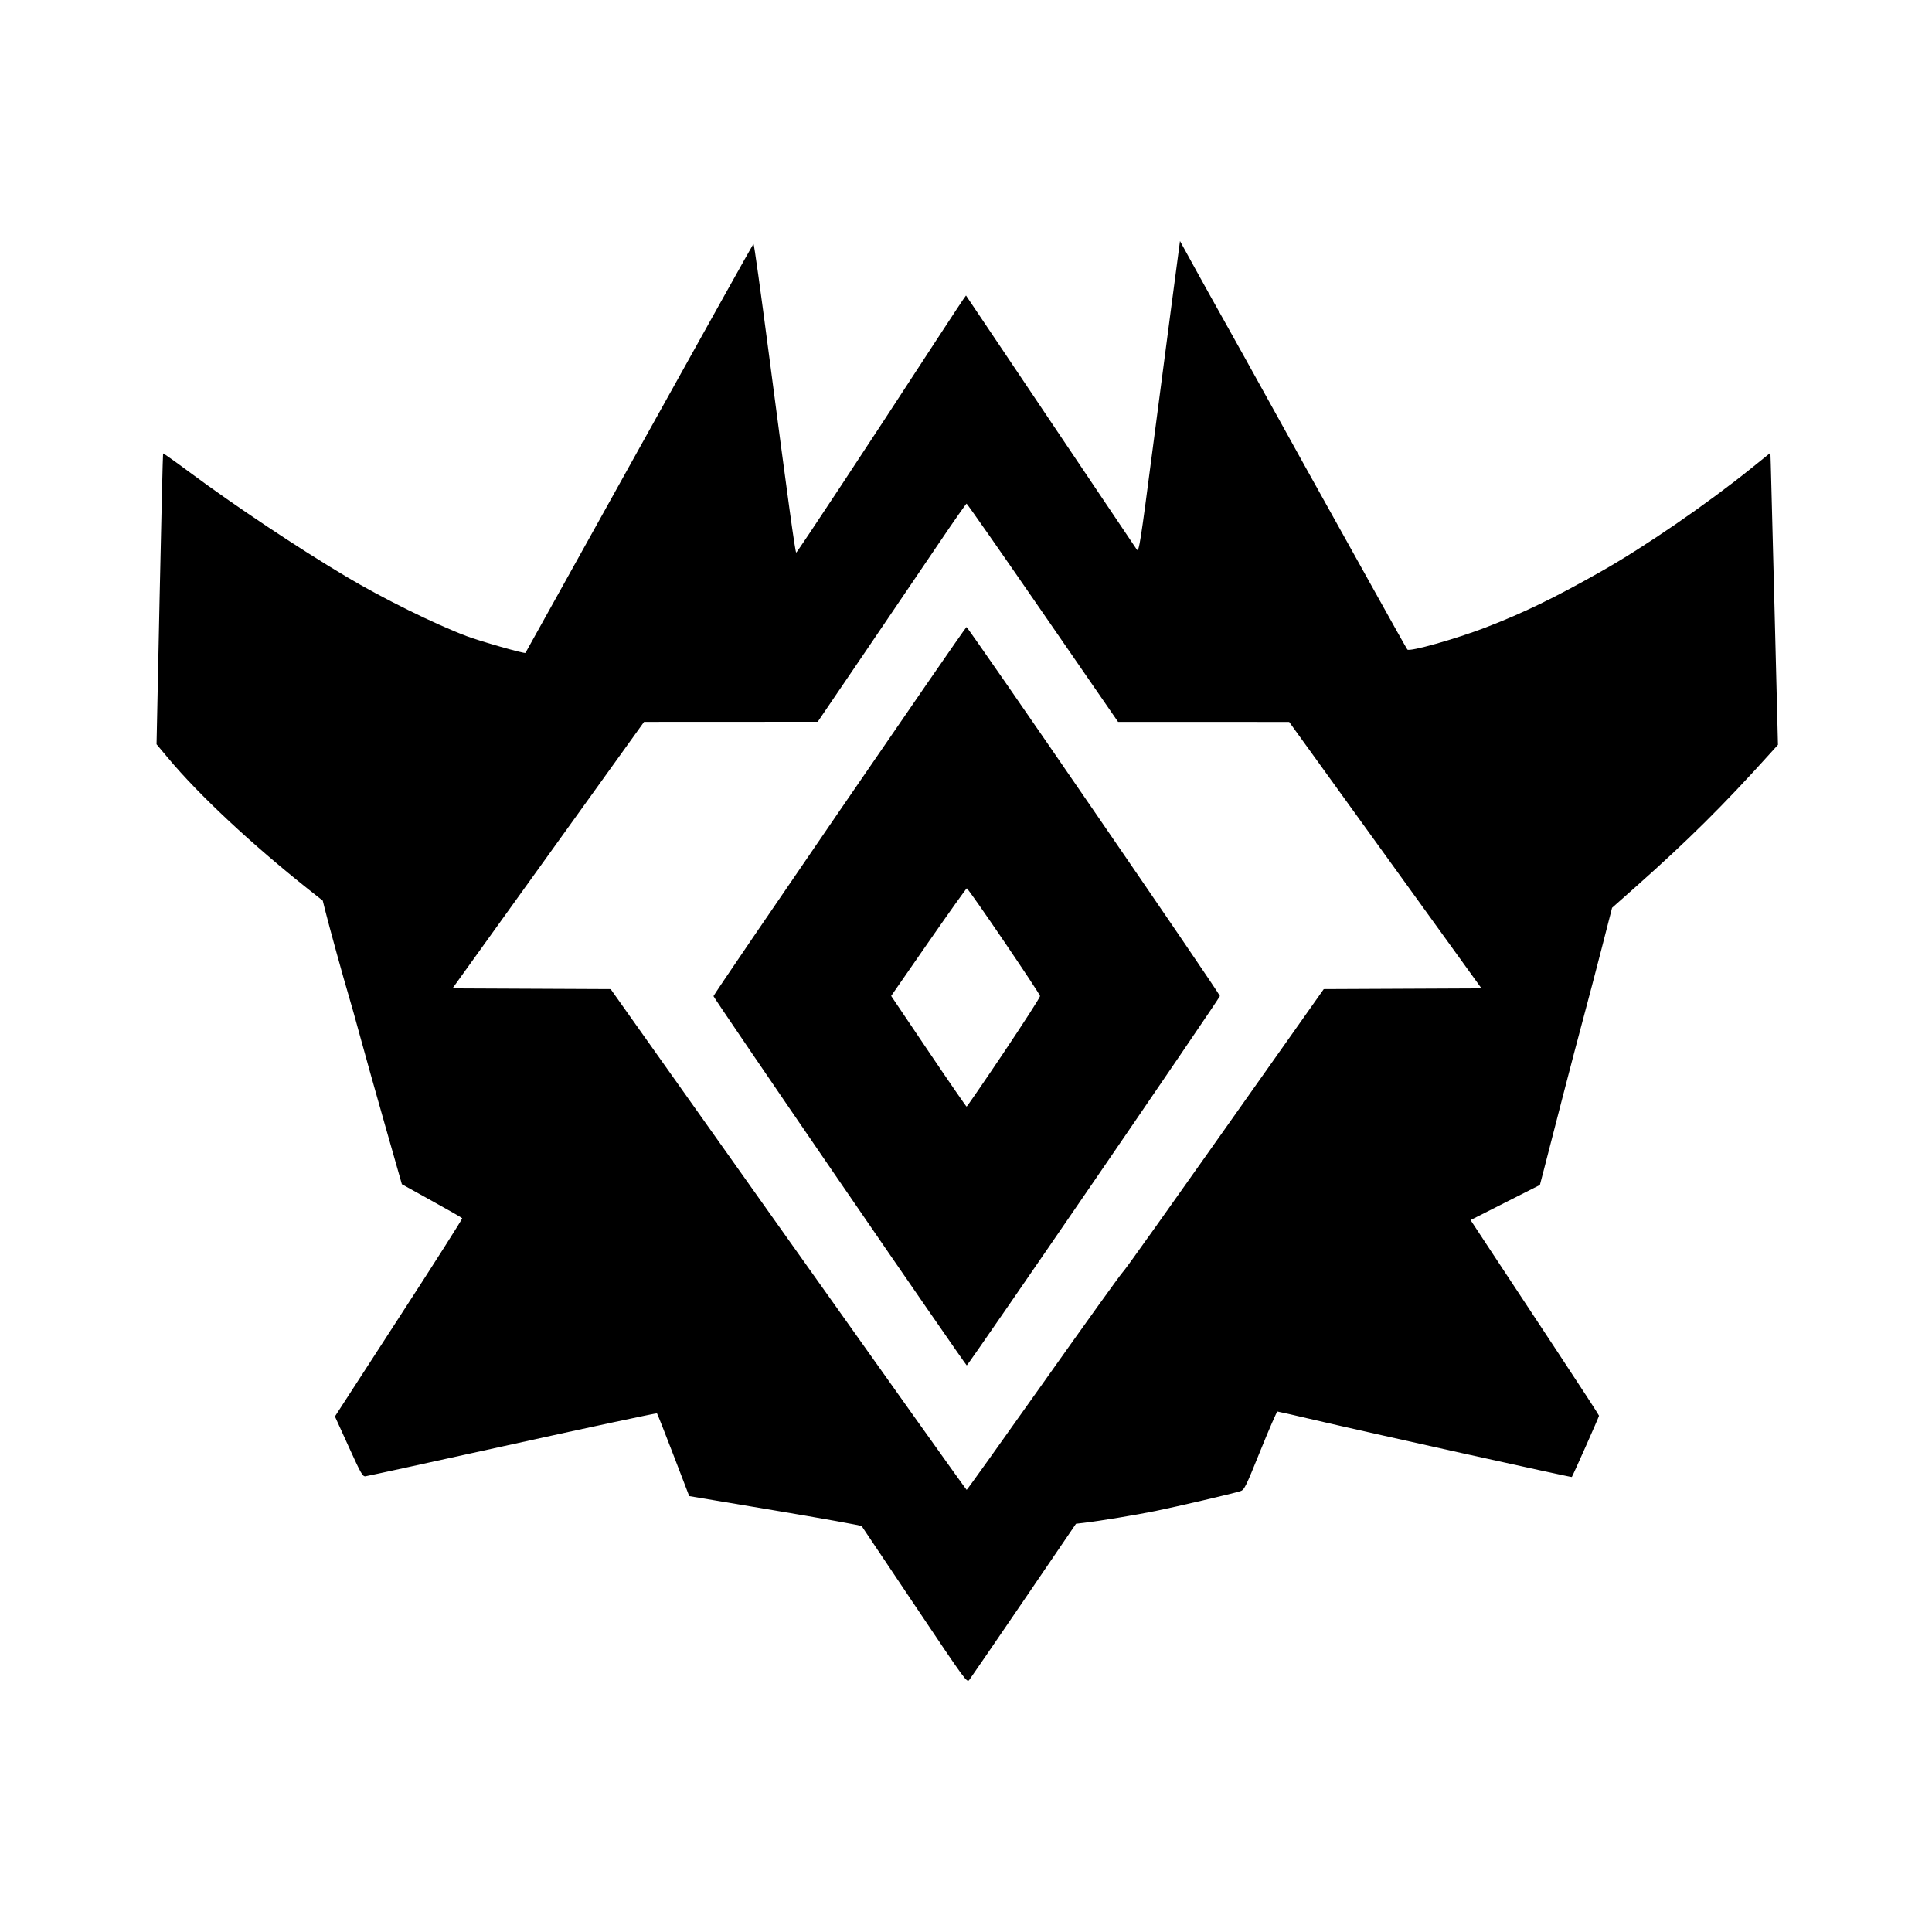 <svg xmlns="http://www.w3.org/2000/svg" viewBox="0 0 1381 1381">
  <path d="M653.84 1147.37c-20.54-30.62-37.6-56.05-37.9-56.52-.3-.46-28.17-5.48-61.92-11.14l-61.37-10.3-11.24-29.28c-6.17-16.1-11.5-29.54-11.8-29.86-.32-.3-46.82 9.62-103.34 22.08-56.52 12.46-103.78 22.77-105.03 22.9-2.05.24-3.24-1.88-12.05-21.26l-9.78-21.5L285.1 942c25.16-38.76 45.53-70.8 45.3-71.18-.25-.4-10.05-6.02-21.8-12.5l-21.33-11.82-12.12-42.5c-6.67-23.38-14.62-51.73-17.68-63-3.05-11.28-6.84-24.77-8.43-30-3.15-10.36-13.9-49.38-16.63-60.35l-1.7-6.85-9.6-7.6c-41.35-32.8-78.84-67.85-101.05-94.45L111.9 532l2.17-103.75c1.2-57.06 2.33-103.92 2.5-104.13.2-.2 8.8 5.9 19.14 13.57 32.3 23.96 77.36 54 111.8 74.5 26.24 15.62 62.97 33.78 86 42.5 9.7 3.68 41.56 12.76 42.08 12 .07-.1 36.73-66 81.46-146.43s81.42-146.13 81.54-146c.5.55 4.86 31.8 11.33 81.23C563.3 357.7 568.44 395 569.13 395c.66 0 52.27-78.2 98.84-149.78 12.27-18.86 22.4-34.16 22.53-34l61 90.78c33.44 49.77 60.95 90.7 61.15 90.92 1.5 1.78 2.55-4.85 11.27-71.92 3.82-29.43 9.78-74.92 13.24-101.1l6.3-47.6 11.34 20.6c6.24 11.33 15.54 28.03 20.65 37.1 5.12 9.07 21.13 37.88 35.58 64 14.44 26.13 31.3 56.5 37.5 67.5 6.16 11 21.45 38.45 33.97 61 12.52 22.55 23.1 41.36 23.5 41.8 1.57 1.76 34.7-7.6 56-15.8 27.37-10.57 49-21.07 82.62-40.1 30.92-17.5 75.4-48.08 106.88-73.43l14-11.28.27 8.4c.15 4.62 1.36 51.58 2.7 104.35l2.42 95.94-6.37 7.05c-32.8 36.36-58.04 61.38-95.63 94.77l-16.57 14.7-7.26 28.3c-4 15.55-9.87 37.95-13.07 49.78-3.2 11.82-10.17 38.38-15.5 59-5.3 20.63-11.02 42.8-12.7 49.27l-3.07 11.77-24.78 12.54-24.78 12.55 16.26 24.7c8.95 13.56 29.6 44.87 45.92 69.56 16.3 24.67 29.65 45.2 29.65 45.6 0 .75-18.87 43.2-19.46 43.8-.38.38-148.25-32.4-184.3-40.87-13.9-3.26-25.65-5.93-26.13-5.93-.46 0-5.94 12.6-12.17 28-10.7 26.44-11.5 28.03-14.37 28.95-5.2 1.66-45.3 11.02-60.56 14.13-14.12 2.88-39.73 7.12-51.18 8.46l-5.7.67-37.23 54.66c-20.5 30.05-38.04 55.66-39 56.9-1.7 2.26-1.98 1.9-39.06-53.4zm91.66-158.63c29.7-41.92 55.24-77.5 56.76-79.06 2.42-2.5 22-30.04 121.2-170.42l22.77-32.24 56.37-.26 56.38-.26-68.74-95.23-68.74-95.23-61.15-.02-61.15-.02-53.8-78c-29.57-42.9-54.1-78-54.48-78-.38 0-9.12 12.5-19.42 27.75-10.3 15.26-34.08 50.35-52.86 77.97l-34.14 50.22-62.06.03-62.06.03-68.47 95.25-68.46 95.25 56.53.26 56.53.26 126.97 179c69.84 98.44 127.2 178.97 127.5 178.96.3 0 24.83-34.3 54.53-76.24zm-145.33-144.2C550.57 772.23 510 712.6 510 712.03c0-1.3 179.7-263.43 180.85-263.82.93-.3 181.15 262.1 181.15 263.75C872 713.34 692 976 691.05 976c-.4 0-41.28-59.16-90.88-131.47zm117.35-92.25c14.3-21.3 25.95-39.42 25.92-40.3-.06-1.72-51.25-77-52.37-77-.38 0-12.7 17.3-27.4 38.45L637 711.9l26.66 39.55C678.33 773.2 690.6 791 690.93 791c.33 0 12.3-17.42 26.6-38.7z"/>
</svg>
